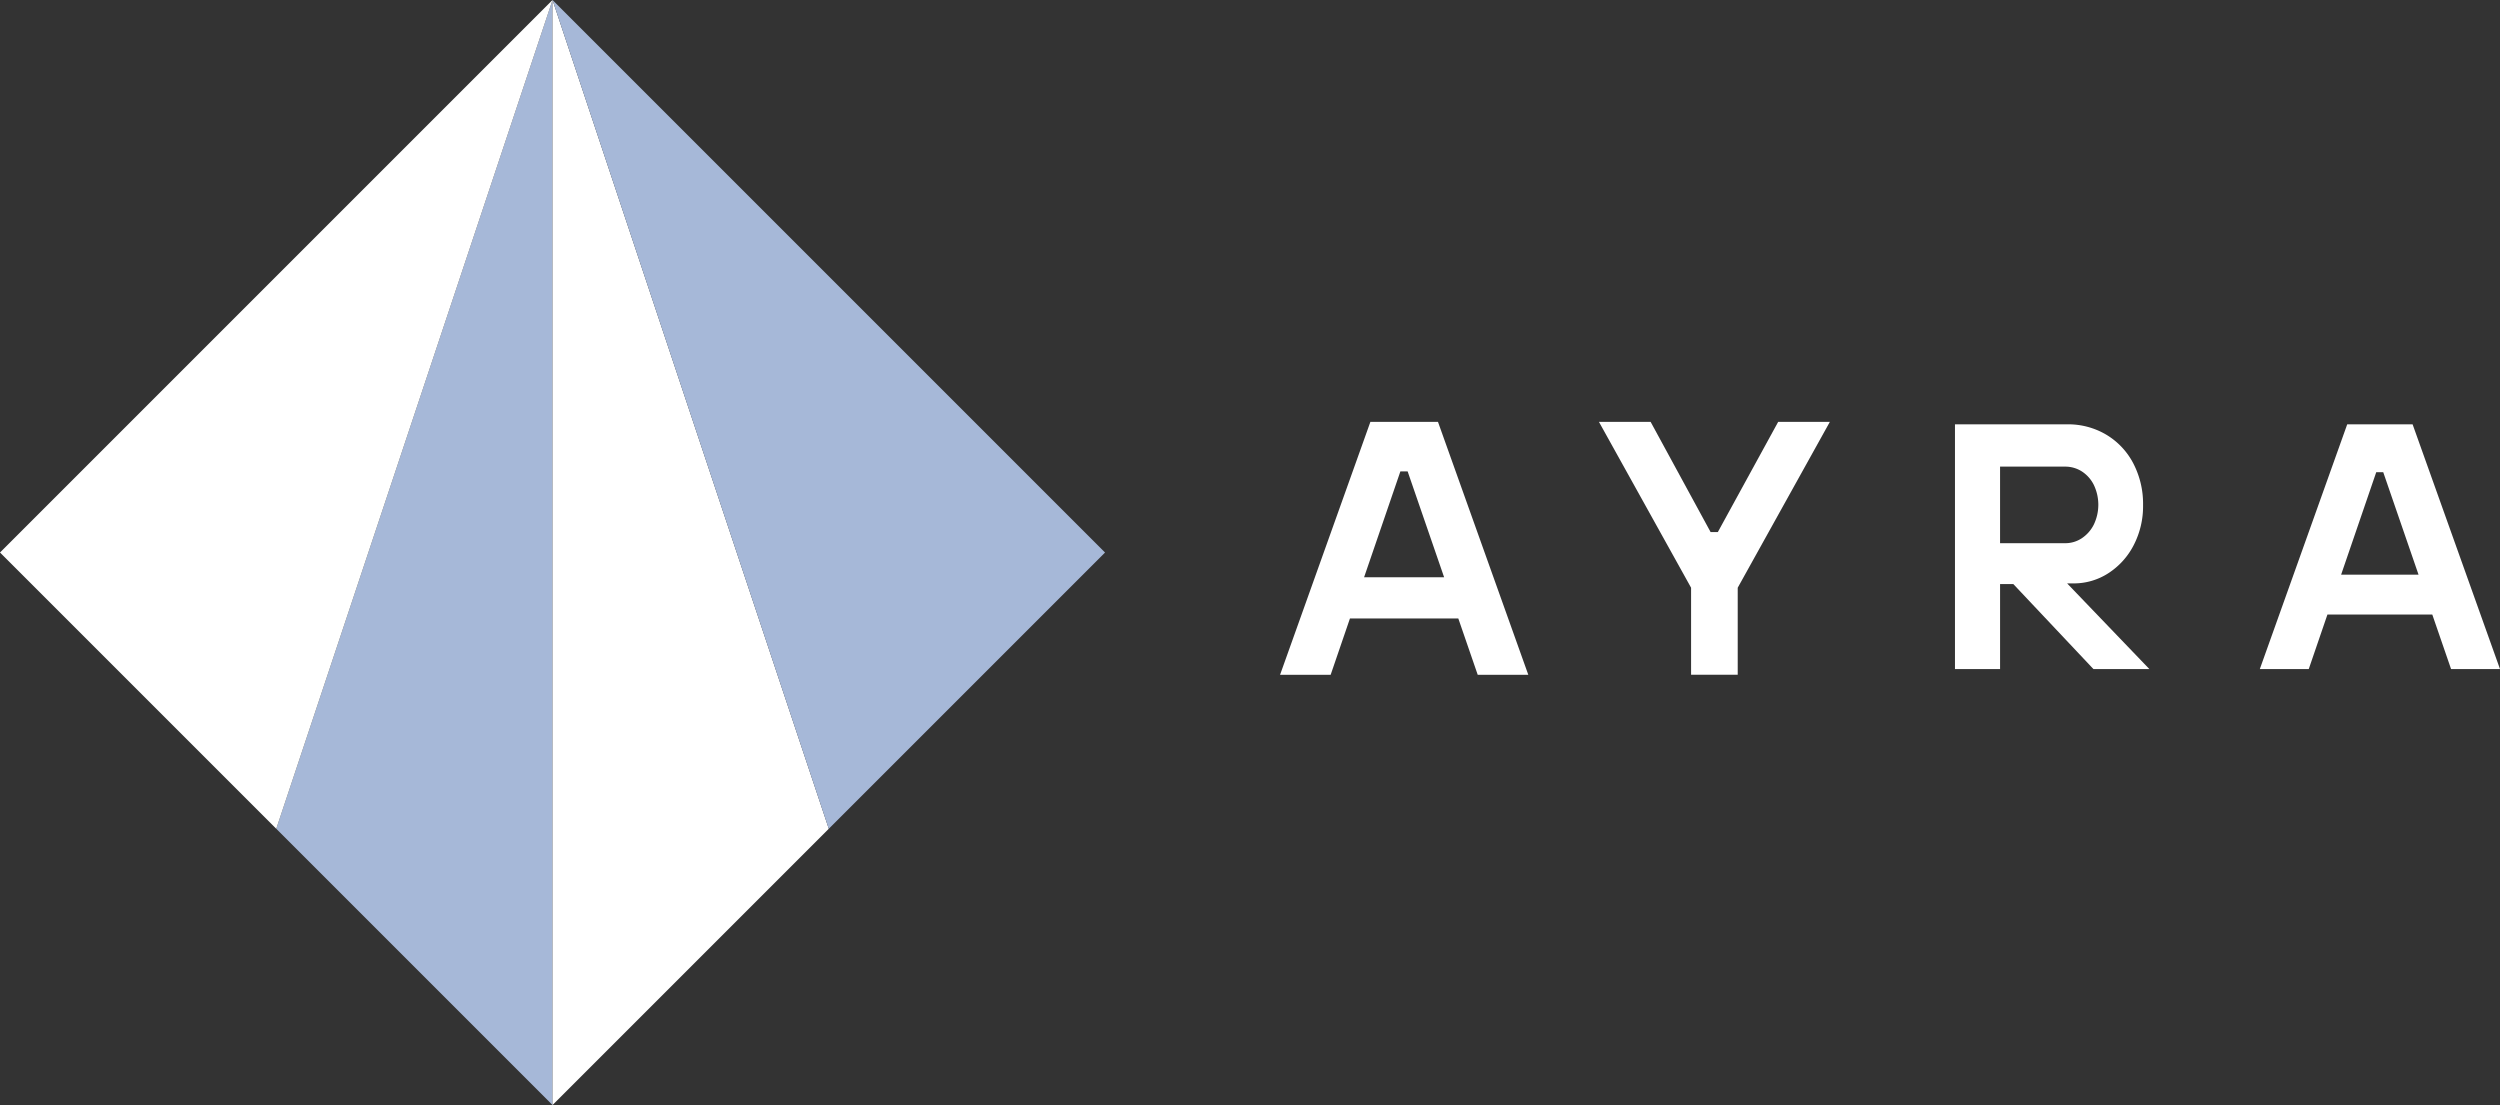 <svg xmlns="http://www.w3.org/2000/svg" width="195.564" height="86.442" viewBox="0 0 195.564 86.442">
  <rect x="0" y="0" width="195.564" height="86.442" fill="#333333" stroke="none"/>
  <g id="Group_28466" data-name="Group 28466" transform="translate(-92.473 -28)">
    <g id="Group_28412" data-name="Group 28412" transform="translate(-7 13.669)">
      <path id="Path_53" data-name="Path 53" d="M113.233,19.717l-7.067,19.789h3.957l1.511-4.411h8.475l1.52,4.411h3.957l-7.067-19.789Zm-.493,12.156,2.84-8.283h.565L119,31.873Z" transform="translate(93.44 27.614)" fill="#fff"/>
      <path id="Path_54" data-name="Path 54" d="M140.152,28.339h-.565l-4.692-8.622h-4.043l7.208,12.975V39.5h3.648V32.692l7.208-12.975h-4.043Z" transform="translate(93.699 27.614)" fill="#fff"/>
      <path id="Path_55" data-name="Path 55" d="M167.213,32.162a4.967,4.967,0,0,0,2.722-.793,5.7,5.7,0,0,0,1.983-2.188,6.61,6.61,0,0,0,.738-3.145,6.838,6.838,0,0,0-.766-3.268,5.644,5.644,0,0,0-2.119-2.244,5.841,5.841,0,0,0-3.049-.806h-8.779V38.862h3.528V32.216h1.039l6.264,6.646h4.375l-6.431-6.7Zm-5.743-3.145V23.027h5.087a2.406,2.406,0,0,1,1.3.369,2.668,2.668,0,0,1,.944,1.054,3.594,3.594,0,0,1,0,3.117,2.764,2.764,0,0,1-.944,1.067,2.335,2.335,0,0,1-1.3.383Z" transform="translate(94.459 27.806)" fill="#fff"/>
      <path id="Path_56" data-name="Path 56" d="M193.445,19.717h-5.114l-6.837,19.145h3.828l1.462-4.267h8.2l1.47,4.267h3.828Zm-5.591,11.76,2.747-8.014h.547l2.761,8.014Z" transform="translate(94.755 27.806)" fill="#fff"/>
    </g>
    <g id="Group_28411" data-name="Group 28411" transform="translate(0 0.442)">
      <path id="Path_75" data-name="Path 75" d="M42.953,0V86.442L21.342,64.831Z" transform="translate(92.741 27.558)" fill="#a6b8d8"/>
      <path id="Path_76" data-name="Path 76" d="M0,43.221,43.221,0,21.61,64.831Z" transform="translate(92.473 27.558)" fill="#fff"/>
      <path id="Path_77" data-name="Path 77" d="M42.684,0V86.442l21.61-21.611Z" transform="translate(93.01 27.558)" fill="#fff"/>
      <path id="Path_78" data-name="Path 78" d="M85.905,43.221,42.685,0l21.61,64.831Z" transform="translate(93.01 27.558)" fill="#a6b8d8"/>
    </g>
  </g>
</svg>
